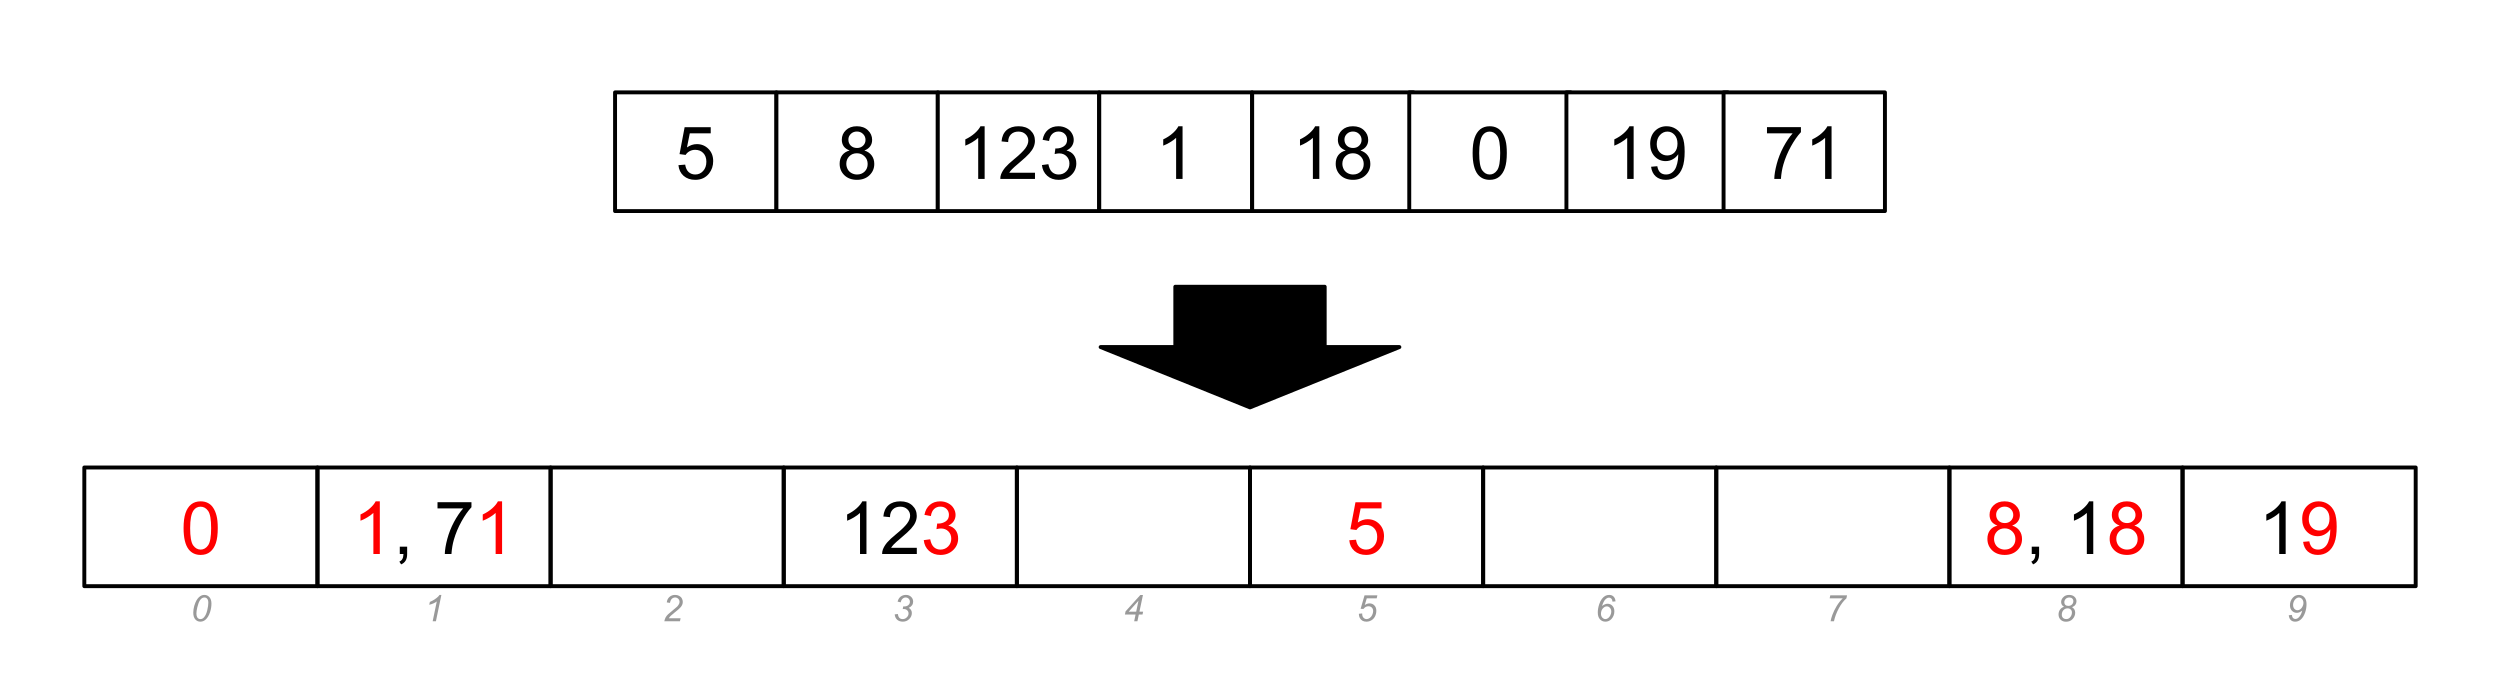 <svg version="1.1" viewBox="0.0 0.0 636.307 176.669" fill="none" stroke="none" stroke-linecap="square" stroke-miterlimit="10" xmlns:xlink="http://www.w3.org/1999/xlink" xmlns="http://www.w3.org/2000/svg"><rect x="0.0" y="0.0" width="636.307" height="176.669" fill="#333333" stroke="none"/><clipPath id="p.0"><path d="m0 0l636.307 0l0 176.669l-636.307 0l0 -176.669z" clip-rule="nonzero"/></clipPath><g clip-path="url(#p.0)"><path fill="#ffffff" d="m0 0l636.307 0l0 176.669l-636.307 0z" fill-rule="evenodd"/><path fill="#000000" fill-opacity="0.0" d="m156.546 23.517l41.071 0l0 30.205l-41.071 0z" fill-rule="evenodd"/><path stroke="#000000" stroke-width="1.0" stroke-linejoin="round" stroke-linecap="butt" d="m156.546 23.517l41.071 0l0 30.205l-41.071 0z" fill-rule="evenodd"/><path fill="#000000" d="m172.675 42.039l1.719 -0.141q0.188 1.25 0.875 1.891q0.703 0.625 1.688 0.625q1.188 0 2.0 -0.891q0.828 -0.891 0.828 -2.359q0 -1.406 -0.797 -2.219q-0.781 -0.812 -2.062 -0.812q-0.781 0 -1.422 0.359q-0.641 0.359 -1.0 0.938l-1.547 -0.203l1.297 -6.859l6.641 0l0 1.562l-5.328 0l-0.719 3.594q1.203 -0.844 2.516 -0.844q1.75 0 2.953 1.219q1.203 1.203 1.203 3.109q0 1.812 -1.047 3.141q-1.297 1.625 -3.516 1.625q-1.812 0 -2.969 -1.016q-1.156 -1.031 -1.312 -2.719z" fill-rule="nonzero"/><path fill="#ffffff" d="m197.617 23.517l41.071 0l0 30.205l-41.071 0z" fill-rule="evenodd"/><path stroke="#000000" stroke-width="1.0" stroke-linejoin="round" stroke-linecap="butt" d="m197.617 23.517l41.071 0l0 30.205l-41.071 0z" fill-rule="evenodd"/><path fill="#000000" d="m216.261 38.305q-1.016 -0.375 -1.516 -1.062q-0.484 -0.703 -0.484 -1.672q0 -1.453 1.047 -2.438q1.047 -1.0 2.781 -1.0q1.75 0 2.812 1.016q1.078 1.016 1.078 2.469q0 0.938 -0.5 1.625q-0.484 0.688 -1.469 1.062q1.219 0.391 1.859 1.281q0.656 0.891 0.656 2.141q0 1.703 -1.219 2.875q-1.219 1.172 -3.188 1.172q-1.984 0 -3.203 -1.172q-1.203 -1.172 -1.203 -2.922q0 -1.312 0.656 -2.188q0.672 -0.875 1.891 -1.188zm-0.328 -2.781q0 0.938 0.609 1.547q0.609 0.594 1.594 0.594q0.938 0 1.547 -0.594q0.609 -0.594 0.609 -1.453q0 -0.906 -0.625 -1.516q-0.625 -0.625 -1.562 -0.625q-0.938 0 -1.562 0.609q-0.609 0.594 -0.609 1.438zm-0.531 6.156q0 0.703 0.328 1.359q0.344 0.656 1.0 1.016q0.656 0.359 1.406 0.359q1.172 0 1.938 -0.75q0.766 -0.75 0.766 -1.922q0 -1.188 -0.797 -1.953q-0.781 -0.781 -1.953 -0.781q-1.156 0 -1.922 0.766q-0.766 0.766 -0.766 1.906z" fill-rule="nonzero"/><path fill="#ffffff" d="m238.689 23.517l41.071 0l0 30.205l-41.071 0z" fill-rule="evenodd"/><path stroke="#000000" stroke-width="1.0" stroke-linejoin="round" stroke-linecap="butt" d="m238.689 23.517l41.071 0l0 30.205l-41.071 0z" fill-rule="evenodd"/><path fill="#000000" d="m250.614 45.539l-1.641 0l0 -10.453q-0.594 0.562 -1.562 1.141q-0.953 0.562 -1.719 0.844l0 -1.594q1.375 -0.641 2.406 -1.562q1.031 -0.922 1.453 -1.781l1.062 0l0 13.406zm12.813 -1.578l0 1.578l-8.828 0q-0.016 -0.594 0.188 -1.141q0.344 -0.906 1.078 -1.781q0.75 -0.875 2.156 -2.016q2.172 -1.781 2.938 -2.828q0.766 -1.047 0.766 -1.969q0 -0.984 -0.703 -1.641q-0.688 -0.672 -1.812 -0.672q-1.188 0 -1.906 0.719q-0.703 0.703 -0.703 1.953l-1.688 -0.172q0.172 -1.891 1.297 -2.875q1.141 -0.984 3.031 -0.984q1.922 0 3.047 1.062q1.125 1.062 1.125 2.641q0 0.797 -0.328 1.578q-0.328 0.781 -1.094 1.641q-0.75 0.844 -2.531 2.344q-1.469 1.234 -1.891 1.688q-0.422 0.438 -0.688 0.875l6.547 0zm1.766 -1.953l1.641 -0.219q0.281 1.406 0.953 2.016q0.688 0.609 1.656 0.609q1.156 0 1.953 -0.797q0.797 -0.797 0.797 -1.984q0 -1.125 -0.734 -1.859q-0.734 -0.734 -1.875 -0.734q-0.469 0 -1.156 0.172l0.188 -1.438q0.156 0.016 0.266 0.016q1.047 0 1.875 -0.547q0.844 -0.547 0.844 -1.672q0 -0.906 -0.609 -1.5q-0.609 -0.594 -1.578 -0.594q-0.953 0 -1.594 0.609q-0.641 0.594 -0.812 1.797l-1.641 -0.297q0.297 -1.641 1.359 -2.547q1.062 -0.906 2.656 -0.906q1.094 0 2.0 0.469q0.922 0.469 1.406 1.281q0.5 0.812 0.5 1.719q0 0.859 -0.469 1.578q-0.469 0.703 -1.375 1.125q1.188 0.281 1.844 1.141q0.656 0.859 0.656 2.156q0 1.734 -1.281 2.953q-1.266 1.219 -3.219 1.219q-1.766 0 -2.922 -1.047q-1.156 -1.047 -1.328 -2.719z" fill-rule="nonzero"/><path fill="#000000" fill-opacity="0.0" d="m279.76 23.517l38.929 0l0 30.205l-38.929 0z" fill-rule="evenodd"/><path stroke="#000000" stroke-width="1.0" stroke-linejoin="round" stroke-linecap="butt" d="m279.76 23.517l38.929 0l0 30.205l-38.929 0z" fill-rule="evenodd"/><path fill="#000000" d="m300.99 45.539l-1.641 0l0 -10.453q-0.594 0.562 -1.562 1.141q-0.953 0.562 -1.719 0.844l0 -1.594q1.375 -0.641 2.406 -1.562q1.031 -0.922 1.453 -1.781l1.062 0l0 13.406z" fill-rule="nonzero"/><path fill="#000000" fill-opacity="0.0" d="m318.688 23.517l41.071 0l0 30.205l-41.071 0z" fill-rule="evenodd"/><path stroke="#000000" stroke-width="1.0" stroke-linejoin="round" stroke-linecap="butt" d="m318.688 23.517l41.071 0l0 30.205l-41.071 0z" fill-rule="evenodd"/><path fill="#000000" d="m335.8 45.539l-1.641 0l0 -10.453q-0.594 0.562 -1.562 1.141q-0.953 0.562 -1.719 0.844l0 -1.594q1.375 -0.641 2.406 -1.562q1.031 -0.922 1.453 -1.781l1.062 0l0 13.406zm6.719 -7.234q-1.016 -0.375 -1.516 -1.062q-0.484 -0.703 -0.484 -1.672q0 -1.453 1.047 -2.438q1.047 -1.0 2.781 -1.0q1.75 0 2.812 1.016q1.078 1.016 1.078 2.469q0 0.938 -0.5 1.625q-0.484 0.688 -1.469 1.062q1.219 0.391 1.859 1.281q0.656 0.891 0.656 2.141q0 1.703 -1.219 2.875q-1.219 1.172 -3.188 1.172q-1.984 0 -3.203 -1.172q-1.203 -1.172 -1.203 -2.922q0 -1.312 0.656 -2.188q0.672 -0.875 1.891 -1.188zm-0.328 -2.781q0 0.938 0.609 1.547q0.609 0.594 1.594 0.594q0.938 0 1.547 -0.594q0.609 -0.594 0.609 -1.453q0 -0.906 -0.625 -1.516q-0.625 -0.625 -1.562 -0.625q-0.938 0 -1.562 0.609q-0.609 0.594 -0.609 1.438zm-0.531 6.156q0 0.703 0.328 1.359q0.344 0.656 1.0 1.016q0.656 0.359 1.406 0.359q1.172 0 1.938 -0.75q0.766 -0.75 0.766 -1.922q0 -1.188 -0.797 -1.953q-0.781 -0.781 -1.953 -0.781q-1.156 0 -1.922 0.766q-0.766 0.766 -0.766 1.906z" fill-rule="nonzero"/><path fill="#ffffff" d="m358.688 23.517l41.071 0l0 30.205l-41.071 0z" fill-rule="evenodd"/><path stroke="#000000" stroke-width="1.0" stroke-linejoin="round" stroke-linecap="butt" d="m358.688 23.517l41.071 0l0 30.205l-41.071 0z" fill-rule="evenodd"/><path fill="#000000" d="m374.817 38.946q0 -2.359 0.484 -3.797q0.484 -1.453 1.438 -2.234q0.969 -0.781 2.422 -0.781q1.078 0 1.891 0.438q0.812 0.422 1.328 1.25q0.531 0.812 0.828 1.984q0.312 1.156 0.312 3.141q0 2.359 -0.484 3.812q-0.484 1.438 -1.453 2.234q-0.953 0.781 -2.422 0.781q-1.922 0 -3.031 -1.391q-1.312 -1.672 -1.312 -5.438zm1.672 0q0 3.297 0.766 4.391q0.781 1.078 1.906 1.078q1.141 0 1.906 -1.094q0.766 -1.094 0.766 -4.375q0 -3.297 -0.766 -4.375q-0.766 -1.078 -1.922 -1.078q-1.125 0 -1.797 0.953q-0.859 1.219 -0.859 4.5z" fill-rule="nonzero"/><path fill="#ffffff" d="m398.688 23.517l41.071 0l0 30.205l-41.071 0z" fill-rule="evenodd"/><path stroke="#000000" stroke-width="1.0" stroke-linejoin="round" stroke-linecap="butt" d="m398.688 23.517l41.071 0l0 30.205l-41.071 0z" fill-rule="evenodd"/><path fill="#000000" d="m415.8 45.539l-1.641 0l0 -10.453q-0.594 0.562 -1.562 1.141q-0.953 0.562 -1.719 0.844l0 -1.594q1.375 -0.641 2.406 -1.562q1.031 -0.922 1.453 -1.781l1.062 0l0 13.406zm4.438 -3.094l1.578 -0.141q0.203 1.109 0.766 1.609q0.562 0.5 1.453 0.5q0.75 0 1.312 -0.344q0.578 -0.344 0.938 -0.922q0.375 -0.578 0.609 -1.562q0.25 -0.984 0.25 -2.0q0 -0.109 0 -0.328q-0.5 0.781 -1.359 1.266q-0.844 0.484 -1.828 0.484q-1.672 0 -2.812 -1.203q-1.141 -1.203 -1.141 -3.172q0 -2.031 1.188 -3.266q1.203 -1.234 3.0 -1.234q1.312 0 2.391 0.703q1.078 0.703 1.641 2.0q0.562 1.297 0.562 3.75q0 2.562 -0.562 4.078q-0.562 1.516 -1.656 2.312q-1.094 0.797 -2.578 0.797q-1.562 0 -2.562 -0.875q-0.984 -0.875 -1.188 -2.453zm6.719 -5.891q0 -1.406 -0.75 -2.234q-0.75 -0.828 -1.812 -0.828q-1.094 0 -1.906 0.891q-0.812 0.891 -0.812 2.312q0 1.281 0.766 2.078q0.781 0.797 1.906 0.797q1.141 0 1.875 -0.797q0.734 -0.797 0.734 -2.219z" fill-rule="nonzero"/><path fill="#ffffff" d="m438.688 23.517l41.071 0l0 30.205l-41.071 0z" fill-rule="evenodd"/><path stroke="#000000" stroke-width="1.0" stroke-linejoin="round" stroke-linecap="butt" d="m438.688 23.517l41.071 0l0 30.205l-41.071 0z" fill-rule="evenodd"/><path fill="#000000" d="m449.738 33.93l0 -1.578l8.641 0l0 1.281q-1.281 1.359 -2.531 3.609q-1.25 2.25 -1.938 4.625q-0.484 1.672 -0.625 3.672l-1.688 0q0.031 -1.578 0.625 -3.812q0.594 -2.234 1.688 -4.297q1.109 -2.078 2.359 -3.5l-6.531 0zm16.438 11.609l-1.641 0l0 -10.453q-0.594 0.562 -1.562 1.141q-0.953 0.562 -1.719 0.844l0 -1.594q1.375 -0.641 2.406 -1.562q1.031 -0.922 1.453 -1.781l1.062 0l0 13.406z" fill-rule="nonzero"/><path fill="#000000" fill-opacity="0.0" d="m21.461 118.987l59.339 0l0 30.205l-59.339 0z" fill-rule="evenodd"/><path stroke="#000000" stroke-width="1.0" stroke-linejoin="round" stroke-linecap="butt" d="m21.461 118.987l59.339 0l0 30.205l-59.339 0z" fill-rule="evenodd"/><path fill="#ff0000" d="m46.724 134.415q0 -2.359 0.484 -3.797q0.484 -1.453 1.438 -2.234q0.969 -0.781 2.422 -0.781q1.078 0 1.891 0.437q0.812 0.422 1.328 1.25q0.531 0.812 0.828 1.984q0.312 1.156 0.312 3.141q0 2.359 -0.484 3.812q-0.484 1.438 -1.453 2.234q-0.953 0.781 -2.422 0.781q-1.922 0 -3.031 -1.391q-1.312 -1.672 -1.312 -5.438zm1.672 0q0 3.297 0.766 4.391q0.781 1.078 1.906 1.078q1.141 0 1.906 -1.094q0.766 -1.094 0.766 -4.375q0 -3.297 -0.766 -4.375q-0.766 -1.078 -1.922 -1.078q-1.125 0 -1.797 0.953q-0.859 1.219 -0.859 4.5z" fill-rule="nonzero"/><path fill="#000000" fill-opacity="0.0" d="m80.8 118.987l59.339 0l0 30.205l-59.339 0z" fill-rule="evenodd"/><path stroke="#000000" stroke-width="1.0" stroke-linejoin="round" stroke-linecap="butt" d="m80.8 118.987l59.339 0l0 30.205l-59.339 0z" fill-rule="evenodd"/><path fill="#ff0000" d="m96.675 141.009l-1.641 0l0 -10.453q-0.594 0.562 -1.562 1.141q-0.953 0.562 -1.719 0.844l0 -1.594q1.375 -0.641 2.406 -1.562q1.031 -0.922 1.453 -1.781l1.062 0l0 13.406z" fill-rule="nonzero"/><path fill="#000000" d="m101.754 141.009l0 -1.875l1.875 0l0 1.875q0 1.031 -0.375 1.656q-0.359 0.641 -1.156 0.984l-0.453 -0.703q0.516 -0.219 0.766 -0.672q0.25 -0.438 0.281 -1.266l-0.938 0zm9.601 -11.609l0 -1.578l8.641 0l0 1.281q-1.281 1.359 -2.531 3.609q-1.25 2.25 -1.938 4.625q-0.484 1.672 -0.625 3.672l-1.688 0q0.031 -1.578 0.625 -3.812q0.594 -2.234 1.688 -4.297q1.109 -2.078 2.359 -3.5l-6.531 0z" fill-rule="nonzero"/><path fill="#ff0000" d="m127.793 141.009l-1.641 0l0 -10.453q-0.594 0.562 -1.562 1.141q-0.953 0.562 -1.719 0.844l0 -1.594q1.375 -0.641 2.406 -1.562q1.031 -0.922 1.453 -1.781l1.062 0l0 13.406z" fill-rule="nonzero"/><path fill="#000000" fill-opacity="0.0" d="m140.138 118.987l59.339 0l0 30.205l-59.339 0z" fill-rule="evenodd"/><path stroke="#000000" stroke-width="1.0" stroke-linejoin="round" stroke-linecap="butt" d="m140.138 118.987l59.339 0l0 30.205l-59.339 0z" fill-rule="evenodd"/><path fill="#000000" fill-opacity="0.0" d="m199.477 118.987l59.339 0l0 30.205l-59.339 0z" fill-rule="evenodd"/><path stroke="#000000" stroke-width="1.0" stroke-linejoin="round" stroke-linecap="butt" d="m199.477 118.987l59.339 0l0 30.205l-59.339 0z" fill-rule="evenodd"/><path fill="#000000" d="m220.536 141.009l-1.641 0l0 -10.453q-0.594 0.562 -1.562 1.141q-0.953 0.562 -1.719 0.844l0 -1.594q1.375 -0.641 2.406 -1.562q1.031 -0.922 1.453 -1.781l1.062 0l0 13.406zm12.813 -1.578l0 1.578l-8.828 0q-0.016 -0.594 0.188 -1.141q0.344 -0.906 1.078 -1.781q0.75 -0.875 2.156 -2.016q2.172 -1.781 2.938 -2.828q0.766 -1.047 0.766 -1.969q0 -0.984 -0.703 -1.641q-0.688 -0.672 -1.812 -0.672q-1.188 0 -1.906 0.719q-0.703 0.703 -0.703 1.953l-1.688 -0.172q0.172 -1.891 1.297 -2.875q1.141 -0.984 3.031 -0.984q1.922 0 3.047 1.062q1.125 1.062 1.125 2.641q0 0.797 -0.328 1.578q-0.328 0.781 -1.094 1.641q-0.75 0.844 -2.531 2.344q-1.469 1.234 -1.891 1.688q-0.422 0.438 -0.688 0.875l6.547 0z" fill-rule="nonzero"/><path fill="#ff0000" d="m235.115 137.478l1.641 -0.219q0.281 1.406 0.953 2.016q0.688 0.609 1.656 0.609q1.156 0 1.953 -0.797q0.797 -0.797 0.797 -1.984q0 -1.125 -0.734 -1.859q-0.734 -0.734 -1.875 -0.734q-0.469 0 -1.156 0.172l0.188 -1.438q0.156 0.016 0.266 0.016q1.047 0 1.875 -0.547q0.844 -0.547 0.844 -1.672q0 -0.906 -0.609 -1.5q-0.609 -0.594 -1.578 -0.594q-0.953 0 -1.594 0.609q-0.641 0.594 -0.812 1.797l-1.641 -0.297q0.297 -1.641 1.359 -2.547q1.062 -0.906 2.656 -0.906q1.094 0 2.0 0.469q0.922 0.469 1.406 1.281q0.5 0.812 0.5 1.719q0 0.859 -0.469 1.578q-0.469 0.703 -1.375 1.125q1.188 0.281 1.844 1.141q0.656 0.859 0.656 2.156q0 1.734 -1.281 2.953q-1.266 1.219 -3.219 1.219q-1.766 0 -2.922 -1.047q-1.156 -1.047 -1.328 -2.719z" fill-rule="nonzero"/><path fill="#000000" fill-opacity="0.0" d="m258.816 118.987l59.339 0l0 30.205l-59.339 0z" fill-rule="evenodd"/><path stroke="#000000" stroke-width="1.0" stroke-linejoin="round" stroke-linecap="butt" d="m258.816 118.987l59.339 0l0 30.205l-59.339 0z" fill-rule="evenodd"/><path fill="#000000" fill-opacity="0.0" d="m318.154 118.987l59.339 0l0 30.205l-59.339 0z" fill-rule="evenodd"/><path stroke="#000000" stroke-width="1.0" stroke-linejoin="round" stroke-linecap="butt" d="m318.154 118.987l59.339 0l0 30.205l-59.339 0z" fill-rule="evenodd"/><path fill="#ff0000" d="m343.417 137.509l1.719 -0.141q0.188 1.25 0.875 1.891q0.703 0.625 1.688 0.625q1.188 0 2.0 -0.891q0.828 -0.891 0.828 -2.359q0 -1.406 -0.797 -2.219q-0.781 -0.812 -2.062 -0.812q-0.781 0 -1.422 0.359q-0.641 0.359 -1.0 0.938l-1.547 -0.203l1.297 -6.859l6.641 0l0 1.562l-5.328 0l-0.719 3.594q1.203 -0.844 2.516 -0.844q1.75 0 2.953 1.219q1.203 1.203 1.203 3.109q0 1.812 -1.047 3.141q-1.297 1.625 -3.516 1.625q-1.812 0 -2.969 -1.016q-1.156 -1.031 -1.312 -2.719z" fill-rule="nonzero"/><path fill="#000000" fill-opacity="0.0" d="m377.493 118.987l59.339 0l0 30.205l-59.339 0z" fill-rule="evenodd"/><path stroke="#000000" stroke-width="1.0" stroke-linejoin="round" stroke-linecap="butt" d="m377.493 118.987l59.339 0l0 30.205l-59.339 0z" fill-rule="evenodd"/><path fill="#000000" fill-opacity="0.0" d="m436.831 118.987l59.339 0l0 30.205l-59.339 0z" fill-rule="evenodd"/><path stroke="#000000" stroke-width="1.0" stroke-linejoin="round" stroke-linecap="butt" d="m436.831 118.987l59.339 0l0 30.205l-59.339 0z" fill-rule="evenodd"/><path fill="#000000" fill-opacity="0.0" d="m496.17 118.987l59.339 0l0 30.205l-59.339 0z" fill-rule="evenodd"/><path stroke="#000000" stroke-width="1.0" stroke-linejoin="round" stroke-linecap="butt" d="m496.17 118.987l59.339 0l0 30.205l-59.339 0z" fill-rule="evenodd"/><path fill="#ff0000" d="m508.389 133.775q-1.016 -0.375 -1.516 -1.062q-0.484 -0.703 -0.484 -1.672q0 -1.453 1.047 -2.438q1.047 -1 2.781 -1q1.75 0 2.812 1.016q1.078 1.016 1.078 2.469q0 0.938 -0.5 1.625q-0.484 0.688 -1.469 1.062q1.219 0.391 1.859 1.281q0.656 0.891 0.656 2.141q0 1.703 -1.219 2.875q-1.219 1.172 -3.188 1.172q-1.984 0 -3.203 -1.172q-1.203 -1.172 -1.203 -2.922q0 -1.312 0.656 -2.188q0.672 -0.875 1.891 -1.188zm-0.328 -2.781q0 0.938 0.609 1.547q0.609 0.594 1.594 0.594q0.938 0 1.547 -0.594q0.609 -0.594 0.609 -1.453q0 -0.906 -0.625 -1.516q-0.625 -0.625 -1.562 -0.625q-0.938 0 -1.562 0.609q-0.609 0.594 -0.609 1.438zm-0.531 6.156q0 0.703 0.328 1.359q0.344 0.656 1.0 1.016q0.656 0.359 1.406 0.359q1.172 0 1.938 -0.75q0.766 -0.75 0.766 -1.922q0 -1.188 -0.797 -1.953q-0.781 -0.781 -1.953 -0.781q-1.156 0 -1.922 0.766q-0.766 0.766 -0.766 1.906z" fill-rule="nonzero"/><path fill="#000000" d="m517.124 141.009l0 -1.875l1.875 0l0 1.875q0 1.031 -0.375 1.656q-0.359 0.641 -1.156 0.984l-0.453 -0.703q0.516 -0.219 0.766 -0.672q0.25 -0.438 0.281 -1.266l-0.938 0zm15.663 0l-1.641 0l0 -10.453q-0.594 0.562 -1.562 1.141q-0.953 0.562 -1.719 0.844l0 -1.594q1.375 -0.641 2.406 -1.562q1.031 -0.922 1.453 -1.781l1.062 0l0 13.406z" fill-rule="nonzero"/><path fill="#ff0000" d="m539.507 133.775q-1.016 -0.375 -1.516 -1.062q-0.484 -0.703 -0.484 -1.672q0 -1.453 1.047 -2.438q1.047 -1 2.781 -1q1.75 0 2.812 1.016q1.078 1.016 1.078 2.469q0 0.938 -0.5 1.625q-0.484 0.688 -1.469 1.062q1.219 0.391 1.859 1.281q0.656 0.891 0.656 2.141q0 1.703 -1.219 2.875q-1.219 1.172 -3.188 1.172q-1.984 0 -3.203 -1.172q-1.203 -1.172 -1.203 -2.922q0 -1.312 0.656 -2.188q0.672 -0.875 1.891 -1.188zm-0.328 -2.781q0 0.938 0.609 1.547q0.609 0.594 1.594 0.594q0.938 0 1.547 -0.594q0.609 -0.594 0.609 -1.453q0 -0.906 -0.625 -1.516q-0.625 -0.625 -1.562 -0.625q-0.938 0 -1.562 0.609q-0.609 0.594 -0.609 1.438zm-0.531 6.156q0 0.703 0.328 1.359q0.344 0.656 1.0 1.016q0.656 0.359 1.406 0.359q1.172 0 1.938 -0.75q0.766 -0.75 0.766 -1.922q0 -1.188 -0.797 -1.953q-0.781 -0.781 -1.953 -0.781q-1.156 0 -1.922 0.766q-0.766 0.766 -0.766 1.906z" fill-rule="nonzero"/><path fill="#000000" fill-opacity="0.0" d="m555.509 118.987l59.339 0l0 30.205l-59.339 0z" fill-rule="evenodd"/><path stroke="#000000" stroke-width="1.0" stroke-linejoin="round" stroke-linecap="butt" d="m555.509 118.987l59.339 0l0 30.205l-59.339 0z" fill-rule="evenodd"/><path fill="#000000" d="m581.755 141.009l-1.641 0l0 -10.453q-0.594 0.562 -1.562 1.141q-0.953 0.562 -1.719 0.844l0 -1.594q1.375 -0.641 2.406 -1.562q1.031 -0.922 1.453 -1.781l1.062 0l0 13.406z" fill-rule="nonzero"/><path fill="#ff0000" d="m586.193 137.915l1.578 -0.141q0.203 1.109 0.766 1.609q0.562 0.5 1.453 0.5q0.75 0 1.312 -0.344q0.578 -0.344 0.938 -0.922q0.375 -0.578 0.609 -1.562q0.25 -0.984 0.25 -2.0q0 -0.109 0 -0.328q-0.5 0.781 -1.359 1.266q-0.844 0.484 -1.828 0.484q-1.672 0 -2.812 -1.203q-1.141 -1.203 -1.141 -3.172q0 -2.031 1.188 -3.266q1.203 -1.234 3.0 -1.234q1.312 0 2.391 0.703q1.078 0.703 1.641 2.0q0.562 1.297 0.562 3.75q0 2.562 -0.562 4.078q-0.562 1.516 -1.656 2.312q-1.094 0.797 -2.578 0.797q-1.562 0 -2.562 -0.875q-0.984 -0.875 -1.188 -2.453zm6.719 -5.891q0 -1.406 -0.75 -2.234q-0.75 -0.828 -1.812 -0.828q-1.094 0 -1.906 0.891q-0.812 0.891 -0.812 2.312q0 1.281 0.766 2.078q0.781 0.797 1.906 0.797q1.141 0 1.875 -0.797q0.734 -0.797 0.734 -2.219z" fill-rule="nonzero"/><path fill="#000000" fill-opacity="0.0" d="m21.461 140.16l59.339 0l0 30.709l-59.339 0z" fill-rule="evenodd"/><path fill="#999999" d="m49.192 155.933q0 -0.844 0.25 -1.719q0.266 -0.875 0.562 -1.391q0.312 -0.531 0.641 -0.828q0.344 -0.297 0.656 -0.438q0.328 -0.141 0.719 -0.141q0.766 0 1.281 0.578q0.516 0.562 0.516 1.641q0 1.094 -0.359 2.188q-0.422 1.281 -1.172 1.922q-0.578 0.484 -1.297 0.484q-0.766 0 -1.281 -0.578q-0.516 -0.594 -0.516 -1.719zm0.797 0.203q0 0.625 0.203 0.969q0.281 0.469 0.828 0.469q0.484 0 0.875 -0.422q0.562 -0.609 0.844 -1.781q0.281 -1.188 0.281 -1.938q0 -0.719 -0.281 -1.031q-0.266 -0.328 -0.719 -0.328q-0.328 0 -0.609 0.172q-0.281 0.172 -0.547 0.578q-0.359 0.578 -0.641 1.734q-0.234 0.984 -0.234 1.578z" fill-rule="nonzero"/><path fill="#000000" fill-opacity="0.0" d="m80.799 140.16l59.339 0l0 30.709l-59.339 0z" fill-rule="evenodd"/><path fill="#999999" d="m110.125 158.12l1.047 -5.047q-0.672 0.547 -1.922 0.859l0.156 -0.734q0.625 -0.25 1.219 -0.641q0.594 -0.406 0.891 -0.703q0.188 -0.172 0.359 -0.438l0.469 0l-1.391 6.703l-0.828 0z" fill-rule="nonzero"/><path fill="#000000" fill-opacity="0.0" d="m141.461 140.16l59.339 0l0 30.709l-59.339 0z" fill-rule="evenodd"/><path fill="#999999" d="m169.083 158.12q0.125 -0.594 0.344 -1.0q0.234 -0.406 0.609 -0.766q0.375 -0.359 1.438 -1.219q0.641 -0.516 0.891 -0.75q0.328 -0.359 0.484 -0.703q0.109 -0.234 0.109 -0.5q0 -0.469 -0.328 -0.781q-0.328 -0.328 -0.797 -0.328q-0.469 0 -0.828 0.328q-0.344 0.328 -0.484 1.047l-0.812 -0.125q0.109 -0.891 0.688 -1.391q0.578 -0.516 1.422 -0.516q0.578 0 1.031 0.234q0.469 0.234 0.703 0.672q0.234 0.422 0.234 0.875q0 0.672 -0.484 1.281q-0.281 0.391 -1.703 1.516q-0.609 0.469 -0.922 0.781q-0.297 0.312 -0.438 0.594l2.984 0l-0.156 0.75l-3.984 0z" fill-rule="nonzero"/><path fill="#000000" fill-opacity="0.0" d="m200.799 140.16l58.016 0l0 30.709l-58.016 0z" fill-rule="evenodd"/><path fill="#999999" d="m227.729 156.37l0.797 -0.094q0.094 0.703 0.406 1.0q0.312 0.297 0.812 0.297q0.609 0 1.047 -0.438q0.453 -0.438 0.453 -1.0q0 -0.484 -0.344 -0.797q-0.328 -0.328 -0.875 -0.328q-0.078 0 -0.266 0.016l0.141 -0.688q0.109 0.016 0.219 0.016q0.703 0 1.078 -0.344q0.391 -0.344 0.391 -0.844q0 -0.469 -0.312 -0.781q-0.312 -0.312 -0.766 -0.312q-0.438 0 -0.797 0.328q-0.344 0.312 -0.453 0.906l-0.797 -0.172q0.188 -0.812 0.75 -1.266q0.578 -0.453 1.359 -0.453q0.828 0 1.328 0.5q0.516 0.484 0.516 1.219q0 0.531 -0.281 0.922q-0.281 0.391 -0.828 0.656q0.391 0.234 0.578 0.562q0.203 0.328 0.203 0.75q0 0.891 -0.672 1.547q-0.672 0.656 -1.609 0.656q-0.906 0 -1.469 -0.5q-0.547 -0.516 -0.609 -1.359z" fill-rule="nonzero"/><path fill="#000000" fill-opacity="0.0" d="m258.815 140.16l59.339 0l0 30.709l-59.339 0z" fill-rule="evenodd"/><path fill="#999999" d="m288.672 158.12l0.359 -1.703l-2.719 0l0.172 -0.812l3.75 -4.156l0.672 0l-0.891 4.234l0.938 0l-0.156 0.734l-0.938 0l-0.359 1.703l-0.828 0zm0.516 -2.438l0.578 -2.781l-2.484 2.781l1.906 0z" fill-rule="nonzero"/><path fill="#000000" fill-opacity="0.0" d="m318.154 140.16l59.339 0l0 30.709l-59.339 0z" fill-rule="evenodd"/><path fill="#999999" d="m345.885 156.214l0.828 -0.078q0 0.172 0 0.203q0 0.312 0.141 0.625q0.156 0.297 0.422 0.453q0.266 0.156 0.547 0.156q0.391 0 0.781 -0.266q0.406 -0.266 0.641 -0.766q0.25 -0.5 0.25 -1.0q0 -0.562 -0.328 -0.891q-0.328 -0.344 -0.875 -0.344q-0.359 0 -0.688 0.172q-0.312 0.172 -0.578 0.516l-0.719 -0.047l1.0 -3.422l3.266 0l-0.172 0.766l-2.531 0l-0.5 1.703q0.281 -0.219 0.578 -0.312q0.297 -0.109 0.609 -0.109q0.766 0 1.25 0.516q0.5 0.5 0.5 1.375q0 0.781 -0.344 1.438q-0.328 0.641 -0.922 0.984q-0.578 0.344 -1.266 0.344q-0.578 0 -1.016 -0.25q-0.438 -0.266 -0.672 -0.719q-0.219 -0.453 -0.219 -0.906q0 -0.047 0.016 -0.141z" fill-rule="nonzero"/><path fill="#000000" fill-opacity="0.0" d="m378.815 140.16l59.339 0l0 30.709l-59.339 0z" fill-rule="evenodd"/><path fill="#999999" d="m407.765 154.245q0.344 -0.281 0.688 -0.422q0.344 -0.156 0.688 -0.156q0.766 0 1.25 0.531q0.5 0.516 0.5 1.391q0 1.141 -0.734 1.953q-0.641 0.688 -1.547 0.688q-0.828 0 -1.391 -0.609q-0.547 -0.609 -0.547 -1.734q0 -1.0 0.359 -2.078q0.266 -0.828 0.672 -1.359q0.406 -0.531 0.859 -0.781q0.453 -0.25 1.016 -0.25q0.688 0 1.109 0.422q0.438 0.422 0.5 1.219l-0.766 0.078q-0.062 -0.547 -0.312 -0.781q-0.234 -0.25 -0.594 -0.25q-0.359 0 -0.734 0.297q-0.375 0.281 -0.641 0.844q-0.266 0.562 -0.375 1.0zm-0.281 2.0q0 0.562 0.344 0.953q0.359 0.375 0.797 0.375q0.312 0 0.656 -0.234q0.344 -0.234 0.578 -0.703q0.25 -0.484 0.25 -0.953q0 -0.609 -0.344 -0.969q-0.328 -0.375 -0.797 -0.375q-0.547 0 -1.016 0.531q-0.469 0.531 -0.469 1.375z" fill-rule="nonzero"/><path fill="#000000" fill-opacity="0.0" d="m438.154 140.16l58.016 0l0 30.709l-58.016 0z" fill-rule="evenodd"/><path fill="#999999" d="m465.927 158.12q0.109 -0.672 0.453 -1.625q0.422 -1.141 1.109 -2.266q0.688 -1.125 1.531 -1.938l-3.328 0l0.156 -0.766l4.266 0l-0.156 0.766q-1.078 0.953 -1.891 2.453q-0.938 1.734 -1.281 3.375l-0.859 0z" fill-rule="nonzero"/><path fill="#000000" fill-opacity="0.0" d="m496.169 140.16l59.339 0l0 30.709l-59.339 0z" fill-rule="evenodd"/><path fill="#999999" d="m525.354 154.448q-0.375 -0.203 -0.562 -0.516q-0.188 -0.328 -0.188 -0.703q0 -0.609 0.438 -1.109q0.578 -0.703 1.578 -0.703q0.875 0 1.375 0.469q0.516 0.469 0.516 1.156q0 0.484 -0.281 0.875q-0.266 0.391 -0.844 0.625q0.391 0.25 0.562 0.531q0.234 0.375 0.234 0.859q0 0.906 -0.641 1.609q-0.641 0.703 -1.688 0.703q-0.844 0 -1.375 -0.516q-0.531 -0.531 -0.531 -1.312q0 -0.734 0.375 -1.25q0.375 -0.531 1.031 -0.719zm0.062 -1.172q0 0.422 0.266 0.688q0.281 0.25 0.766 0.25q0.562 0 0.906 -0.344q0.359 -0.344 0.359 -0.844q0 -0.422 -0.281 -0.688q-0.266 -0.266 -0.75 -0.266q-0.359 0 -0.672 0.172q-0.297 0.172 -0.453 0.469q-0.141 0.281 -0.141 0.562zm-0.641 3.219q0 0.266 0.125 0.531q0.141 0.25 0.406 0.406q0.281 0.141 0.625 0.141q0.672 0 1.094 -0.625q0.328 -0.484 0.328 -1.062q0 -0.469 -0.312 -0.75q-0.297 -0.297 -0.797 -0.297q-0.609 0 -1.047 0.453q-0.422 0.453 -0.422 1.203z" fill-rule="nonzero"/><path fill="#000000" fill-opacity="0.0" d="m555.508 140.16l58.016 0l0 30.709l-58.016 0z" fill-rule="evenodd"/><path fill="#999999" d="m582.547 156.589l0.781 -0.078q0.078 0.562 0.312 0.797q0.25 0.234 0.578 0.234q0.469 0 0.875 -0.406q0.594 -0.594 0.875 -1.719q-0.406 0.297 -0.734 0.438q-0.312 0.125 -0.656 0.125q-0.609 0 -1.094 -0.406q-0.641 -0.531 -0.641 -1.531q0 -1.125 0.75 -1.938q0.625 -0.688 1.547 -0.688q0.828 0 1.375 0.609q0.547 0.609 0.547 1.734q0 1.094 -0.359 2.156q-0.438 1.234 -1.172 1.828q-0.609 0.484 -1.359 0.484q-0.688 0 -1.125 -0.422q-0.438 -0.438 -0.5 -1.219zm1.094 -2.641q0 0.625 0.328 1.0q0.344 0.375 0.812 0.375q0.344 0 0.672 -0.234q0.344 -0.234 0.578 -0.688q0.25 -0.469 0.25 -0.953q0 -0.391 -0.172 -0.719q-0.156 -0.328 -0.438 -0.484q-0.266 -0.172 -0.547 -0.172q-0.281 0 -0.547 0.156q-0.25 0.141 -0.484 0.422q-0.219 0.281 -0.344 0.656q-0.109 0.359 -0.109 0.641z" fill-rule="nonzero"/><path fill="#000000" d="m280.138 88.335l19.008 0l0 -15.354l38.016 0l0 15.354l19.008 0l-38.016 15.354z" fill-rule="evenodd"/><path stroke="#000000" stroke-width="1.0" stroke-linejoin="round" stroke-linecap="butt" d="m280.138 88.335l19.008 0l0 -15.354l38.016 0l0 15.354l19.008 0l-38.016 15.354z" fill-rule="evenodd"/></g></svg>